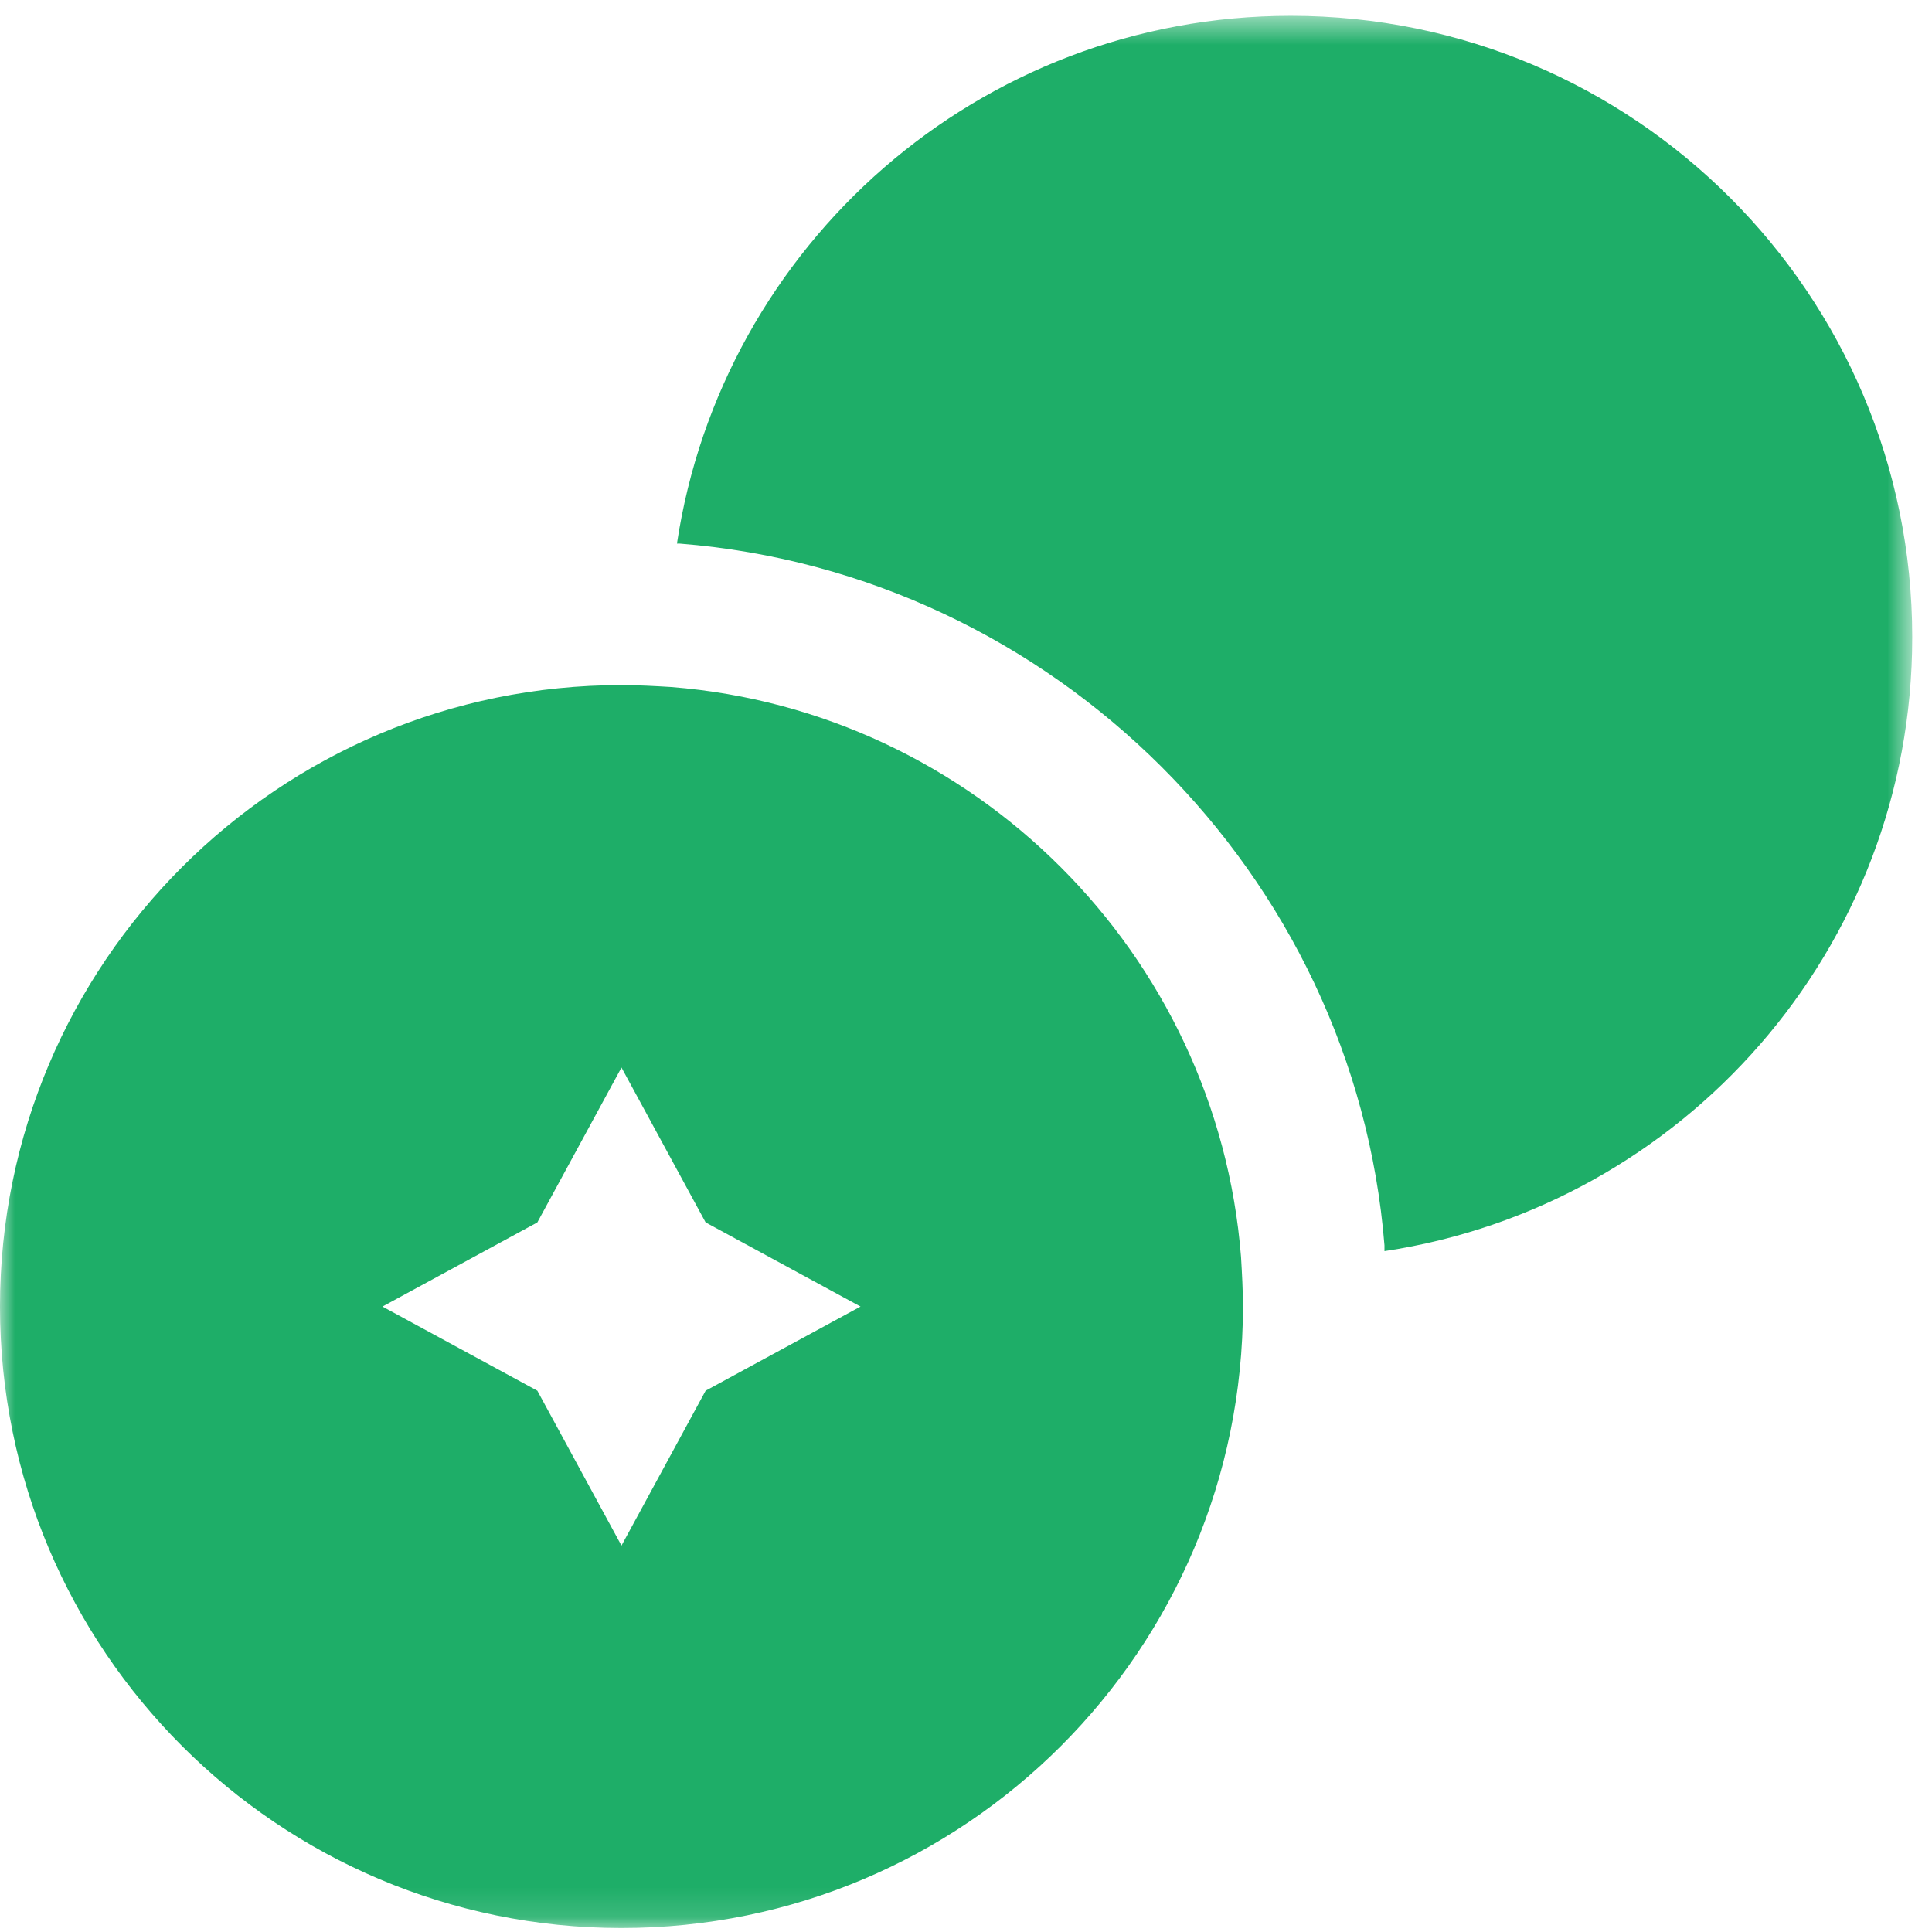 <svg width="65" height="65" viewBox="0 0 65 65" fill="none" xmlns="http://www.w3.org/2000/svg">
<mask id="mask0_23_996" style="mask-type:luminance" maskUnits="userSpaceOnUse" x="0" y="0" width="65" height="65">
<path d="M64.335 0.532H0V64.868H64.335V0.532Z" fill="white"/>
</mask>
<g mask="url(#mask0_23_996)">
<path d="M64.335 21.441C64.335 31.928 56.615 40.581 46.579 42.093V41.9C45.582 29.419 35.449 19.286 22.871 18.289H22.775C24.287 8.252 32.94 0.532 43.427 0.532C54.975 0.532 64.335 9.893 64.335 21.441Z" fill="#1EAE68"/>
<path d="M41.753 42.285C40.949 32.089 32.779 23.918 22.582 23.114C22.035 23.081 21.456 23.049 20.909 23.049C9.361 23.049 0 32.41 0 43.958C0 55.506 9.361 64.867 20.909 64.867C32.457 64.867 41.818 55.506 41.818 43.958C41.818 43.411 41.785 42.832 41.753 42.285ZM23.74 46.789L20.909 52L18.078 46.789L12.867 43.958L18.078 41.127L20.909 35.916L23.74 41.127L28.951 43.958L23.74 46.789Z" fill="#1EAE68"/>
</g>
</svg>
